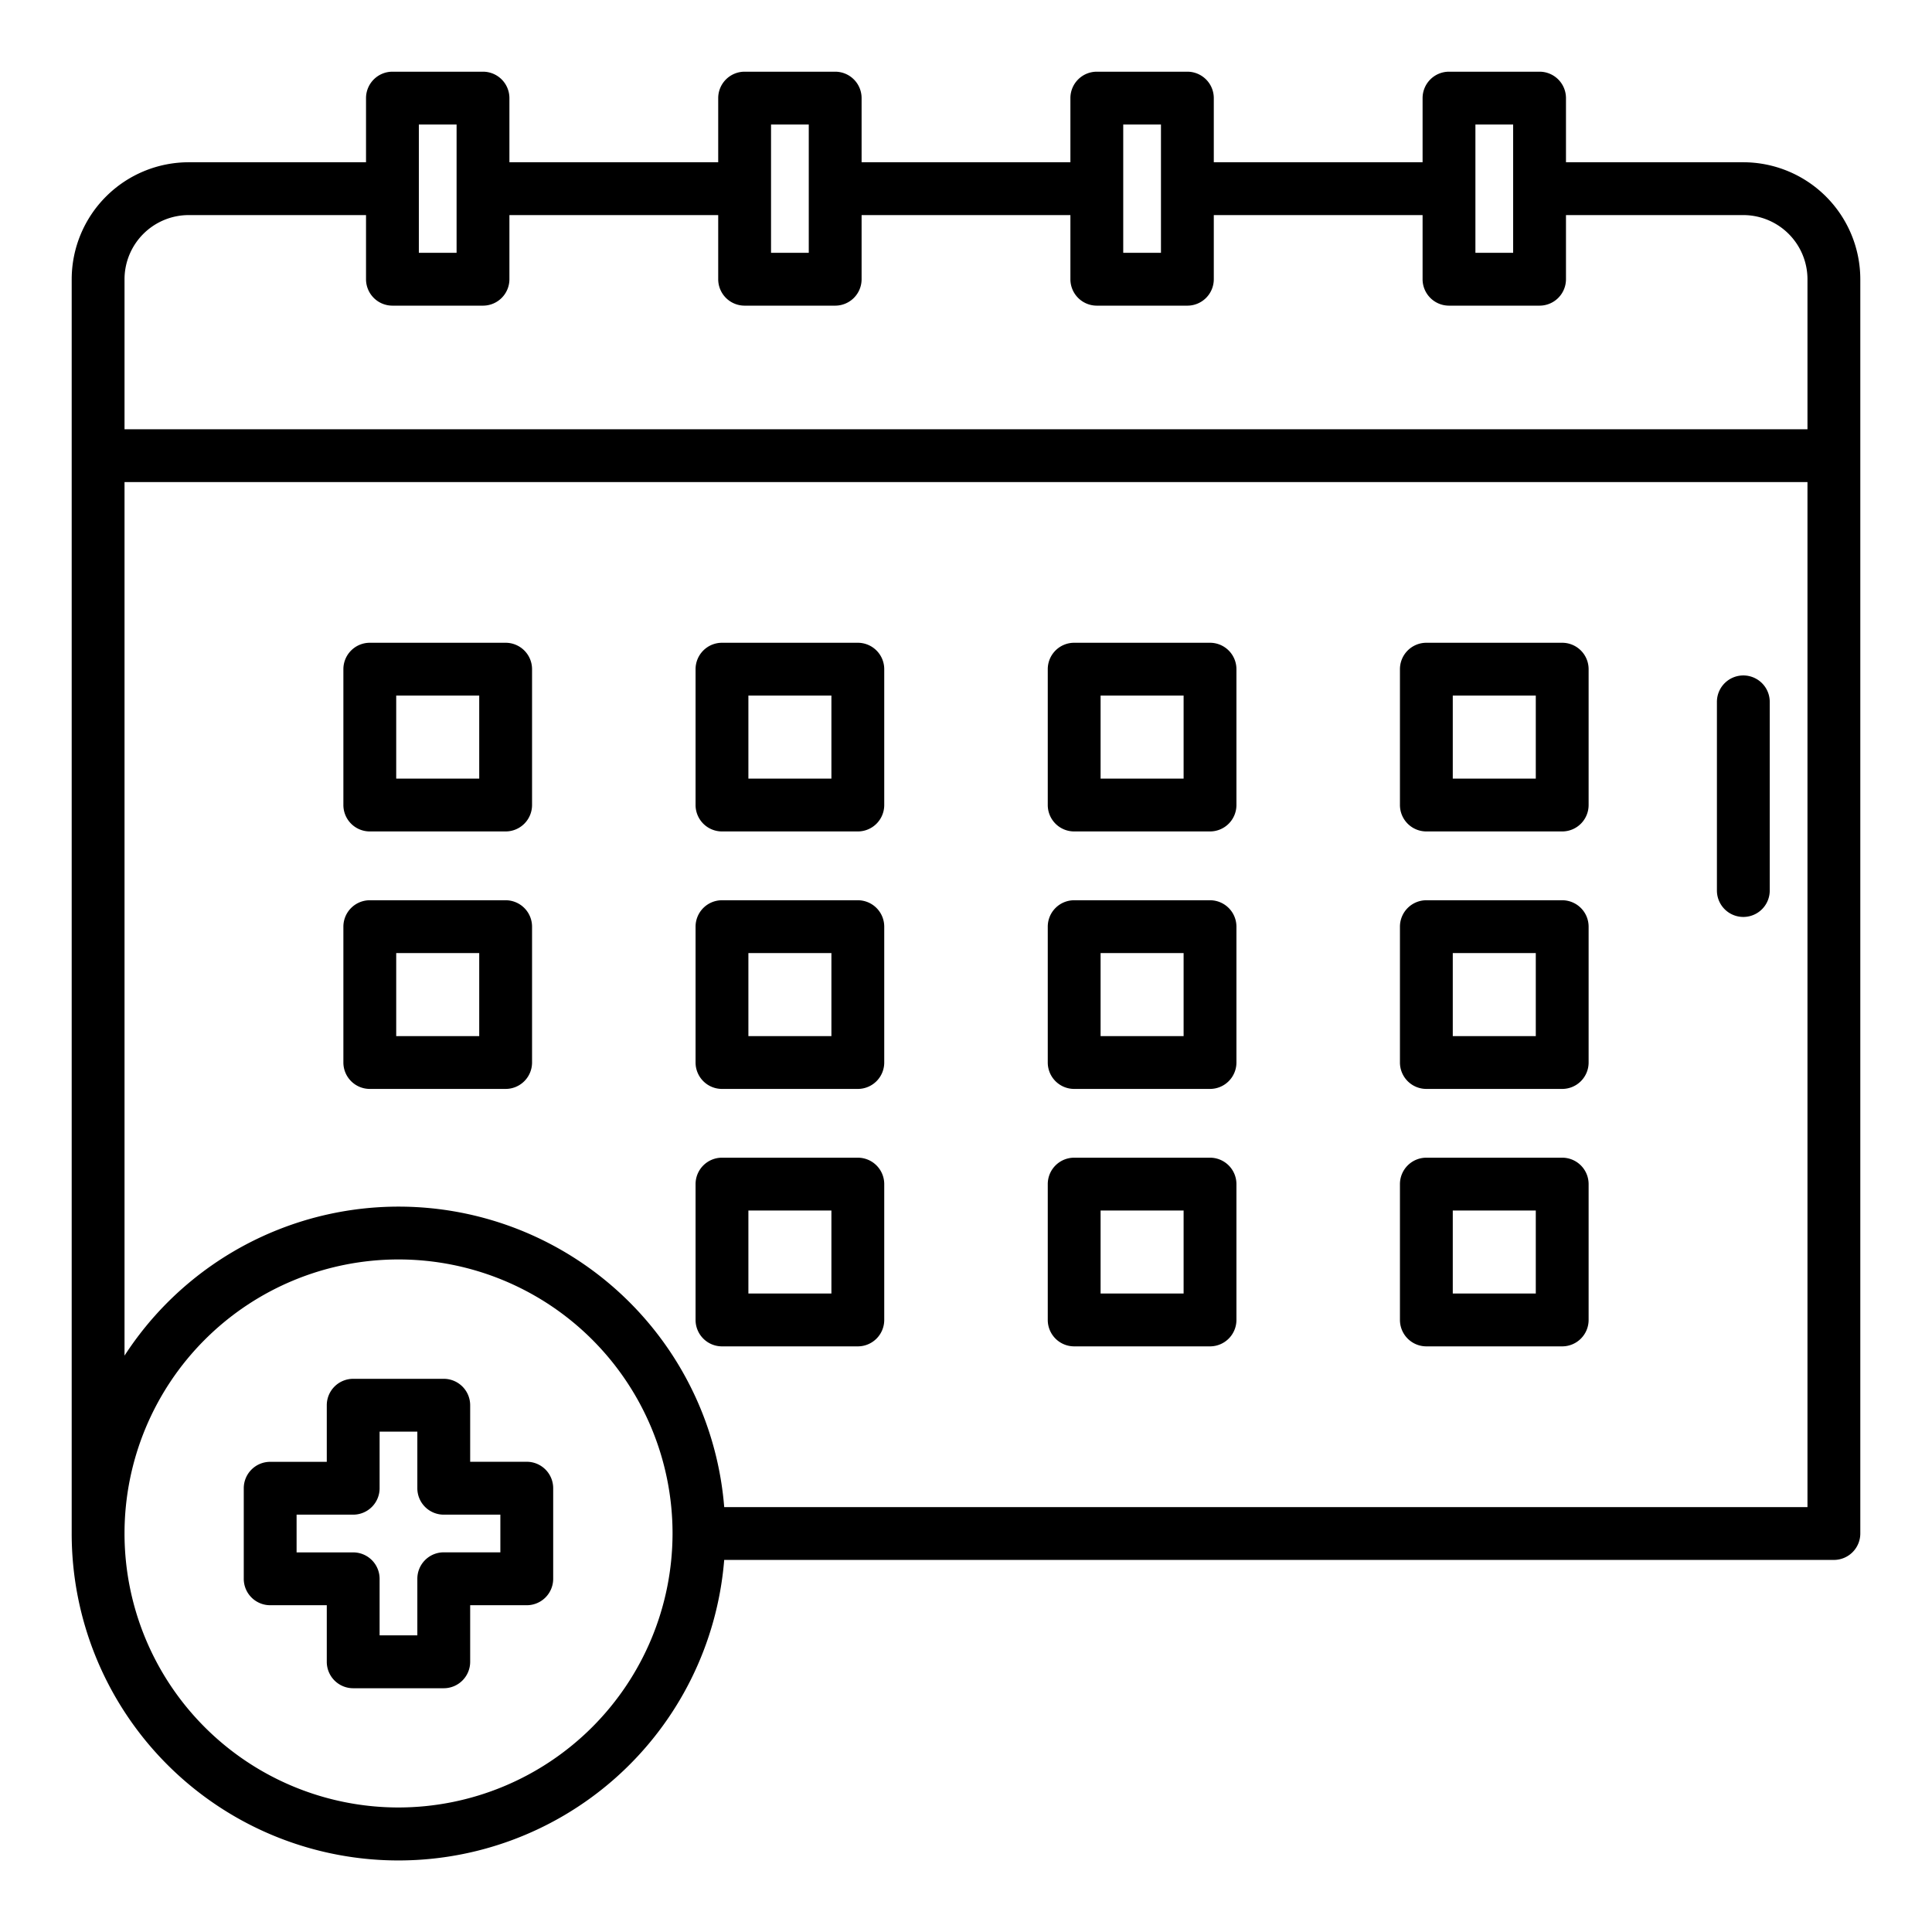 <?xml version="1.0"?>
<svg xmlns="http://www.w3.org/2000/svg" width="512" height="512" viewBox="0 0 128 128"><g><path d="M115.5,10.75H103.75V6.5A1.751,1.751,0,0,0,102,4.75H96A1.751,1.751,0,0,0,94.25,6.5v4.25H80.417V6.5a1.751,1.751,0,0,0-1.75-1.75h-6a1.75,1.75,0,0,0-1.75,1.75v4.25H57.083V6.5a1.75,1.75,0,0,0-1.75-1.75h-6a1.751,1.751,0,0,0-1.75,1.75v4.25H33.75V6.5A1.751,1.751,0,0,0,32,4.75H26A1.751,1.751,0,0,0,24.25,6.5v4.25H12.5A7.759,7.759,0,0,0,4.75,18.5v83.1h0a21.65,21.65,0,0,0,43.23,1.749H121.5a1.751,1.751,0,0,0,1.75-1.75V18.5A7.759,7.759,0,0,0,115.5,10.75ZM97.75,8.25h2.5v8.5h-2.5Zm-20.833,0v8.5h-2.5V12.534c0-.012,0-.022,0-.034s0-.022,0-.034V8.25Zm-25.834,0h2.5v4.216c0,.012,0,.022,0,.034s0,.022,0,.034V16.75h-2.5Zm-23.333,0h2.5v8.5h-2.5Zm-15.25,6H24.25V18.5A1.751,1.751,0,0,0,26,20.25h6a1.751,1.751,0,0,0,1.75-1.75V14.25H47.583V18.5a1.751,1.751,0,0,0,1.75,1.75h6a1.75,1.75,0,0,0,1.75-1.75V14.25H70.917V18.5a1.75,1.75,0,0,0,1.75,1.75h6a1.751,1.751,0,0,0,1.75-1.75V14.25H94.25V18.5A1.751,1.751,0,0,0,96,20.25h6a1.751,1.751,0,0,0,1.75-1.75V14.25H115.5a4.255,4.255,0,0,1,4.25,4.25v9.94H8.25V18.5A4.255,4.255,0,0,1,12.5,14.25Zm13.9,105.5A18.154,18.154,0,1,1,44.558,101.6,18.175,18.175,0,0,1,26.4,119.75Zm93.346-19.9H47.981A21.64,21.64,0,0,0,8.25,89.814V31.94h111.5V99.85Z"/><path d="M115.5,44.75a1.751,1.751,0,0,0-1.75,1.75V59a1.75,1.75,0,0,0,3.5,0V46.5A1.751,1.751,0,0,0,115.5,44.75Z"/><path d="M33.5,42.585h-9a1.751,1.751,0,0,0-1.75,1.75v9a1.751,1.751,0,0,0,1.75,1.75h9a1.751,1.751,0,0,0,1.75-1.75v-9A1.751,1.751,0,0,0,33.5,42.585Zm-1.75,9h-5.5v-5.5h5.5Z"/><path d="M56.833,42.585h-9a1.751,1.751,0,0,0-1.75,1.75v9a1.751,1.751,0,0,0,1.75,1.75h9a1.75,1.75,0,0,0,1.75-1.75v-9A1.75,1.75,0,0,0,56.833,42.585Zm-1.75,9h-5.5v-5.5h5.5Z"/><path d="M80.167,42.585h-9a1.75,1.75,0,0,0-1.75,1.75v9a1.75,1.75,0,0,0,1.75,1.75h9a1.751,1.751,0,0,0,1.75-1.75v-9A1.751,1.751,0,0,0,80.167,42.585Zm-1.75,9h-5.5v-5.5h5.5Z"/><path d="M103.5,42.585h-9a1.751,1.751,0,0,0-1.75,1.75v9a1.751,1.751,0,0,0,1.75,1.75h9a1.751,1.751,0,0,0,1.75-1.75v-9A1.751,1.751,0,0,0,103.5,42.585Zm-1.75,9h-5.5v-5.5h5.5Z"/><path d="M33.5,59.644h-9a1.751,1.751,0,0,0-1.75,1.75v9a1.751,1.751,0,0,0,1.75,1.75h9a1.751,1.751,0,0,0,1.75-1.75v-9A1.751,1.751,0,0,0,33.5,59.644Zm-1.75,9h-5.5v-5.5h5.5Z"/><path d="M56.833,59.644h-9a1.751,1.751,0,0,0-1.75,1.75v9a1.751,1.751,0,0,0,1.75,1.75h9a1.75,1.75,0,0,0,1.75-1.75v-9A1.75,1.75,0,0,0,56.833,59.644Zm-1.75,9h-5.5v-5.5h5.5Z"/><path d="M80.167,59.644h-9a1.75,1.75,0,0,0-1.75,1.75v9a1.75,1.75,0,0,0,1.75,1.75h9a1.751,1.751,0,0,0,1.75-1.75v-9A1.751,1.751,0,0,0,80.167,59.644Zm-1.75,9h-5.5v-5.5h5.5Z"/><path d="M103.5,59.644h-9a1.751,1.751,0,0,0-1.75,1.75v9a1.751,1.751,0,0,0,1.75,1.75h9a1.751,1.751,0,0,0,1.75-1.75v-9A1.751,1.751,0,0,0,103.5,59.644Zm-1.75,9h-5.5v-5.5h5.5Z"/><path d="M56.833,76.7h-9a1.751,1.751,0,0,0-1.75,1.75v9a1.751,1.751,0,0,0,1.75,1.75h9a1.75,1.75,0,0,0,1.75-1.75v-9A1.75,1.75,0,0,0,56.833,76.7Zm-1.75,9h-5.5V80.2h5.5Z"/><path d="M80.167,76.7h-9a1.75,1.75,0,0,0-1.75,1.75v9a1.75,1.75,0,0,0,1.75,1.75h9a1.751,1.751,0,0,0,1.75-1.75v-9A1.751,1.751,0,0,0,80.167,76.7Zm-1.75,9h-5.5V80.2h5.5Z"/><path d="M103.5,76.7h-9a1.751,1.751,0,0,0-1.75,1.75v9A1.751,1.751,0,0,0,94.5,89.2h9a1.751,1.751,0,0,0,1.75-1.75v-9A1.751,1.751,0,0,0,103.5,76.7Zm-1.75,9h-5.5V80.2h5.5Z"/><path d="M34.9,96.846h-3.75V93.1a1.751,1.751,0,0,0-1.75-1.75h-6a1.75,1.75,0,0,0-1.75,1.75v3.75H17.9a1.75,1.75,0,0,0-1.75,1.75v6a1.749,1.749,0,0,0,1.75,1.75h3.75v3.75a1.749,1.749,0,0,0,1.75,1.75h6a1.75,1.75,0,0,0,1.75-1.75v-3.75H34.9a1.75,1.75,0,0,0,1.75-1.75v-6A1.751,1.751,0,0,0,34.9,96.846Zm-1.75,6H29.4a1.75,1.75,0,0,0-1.75,1.75v3.75h-2.5V104.6a1.751,1.751,0,0,0-1.75-1.75h-3.75v-2.5H23.4a1.75,1.75,0,0,0,1.75-1.75v-3.75h2.5V98.6a1.749,1.749,0,0,0,1.75,1.75h3.75Z"/></g></svg>
